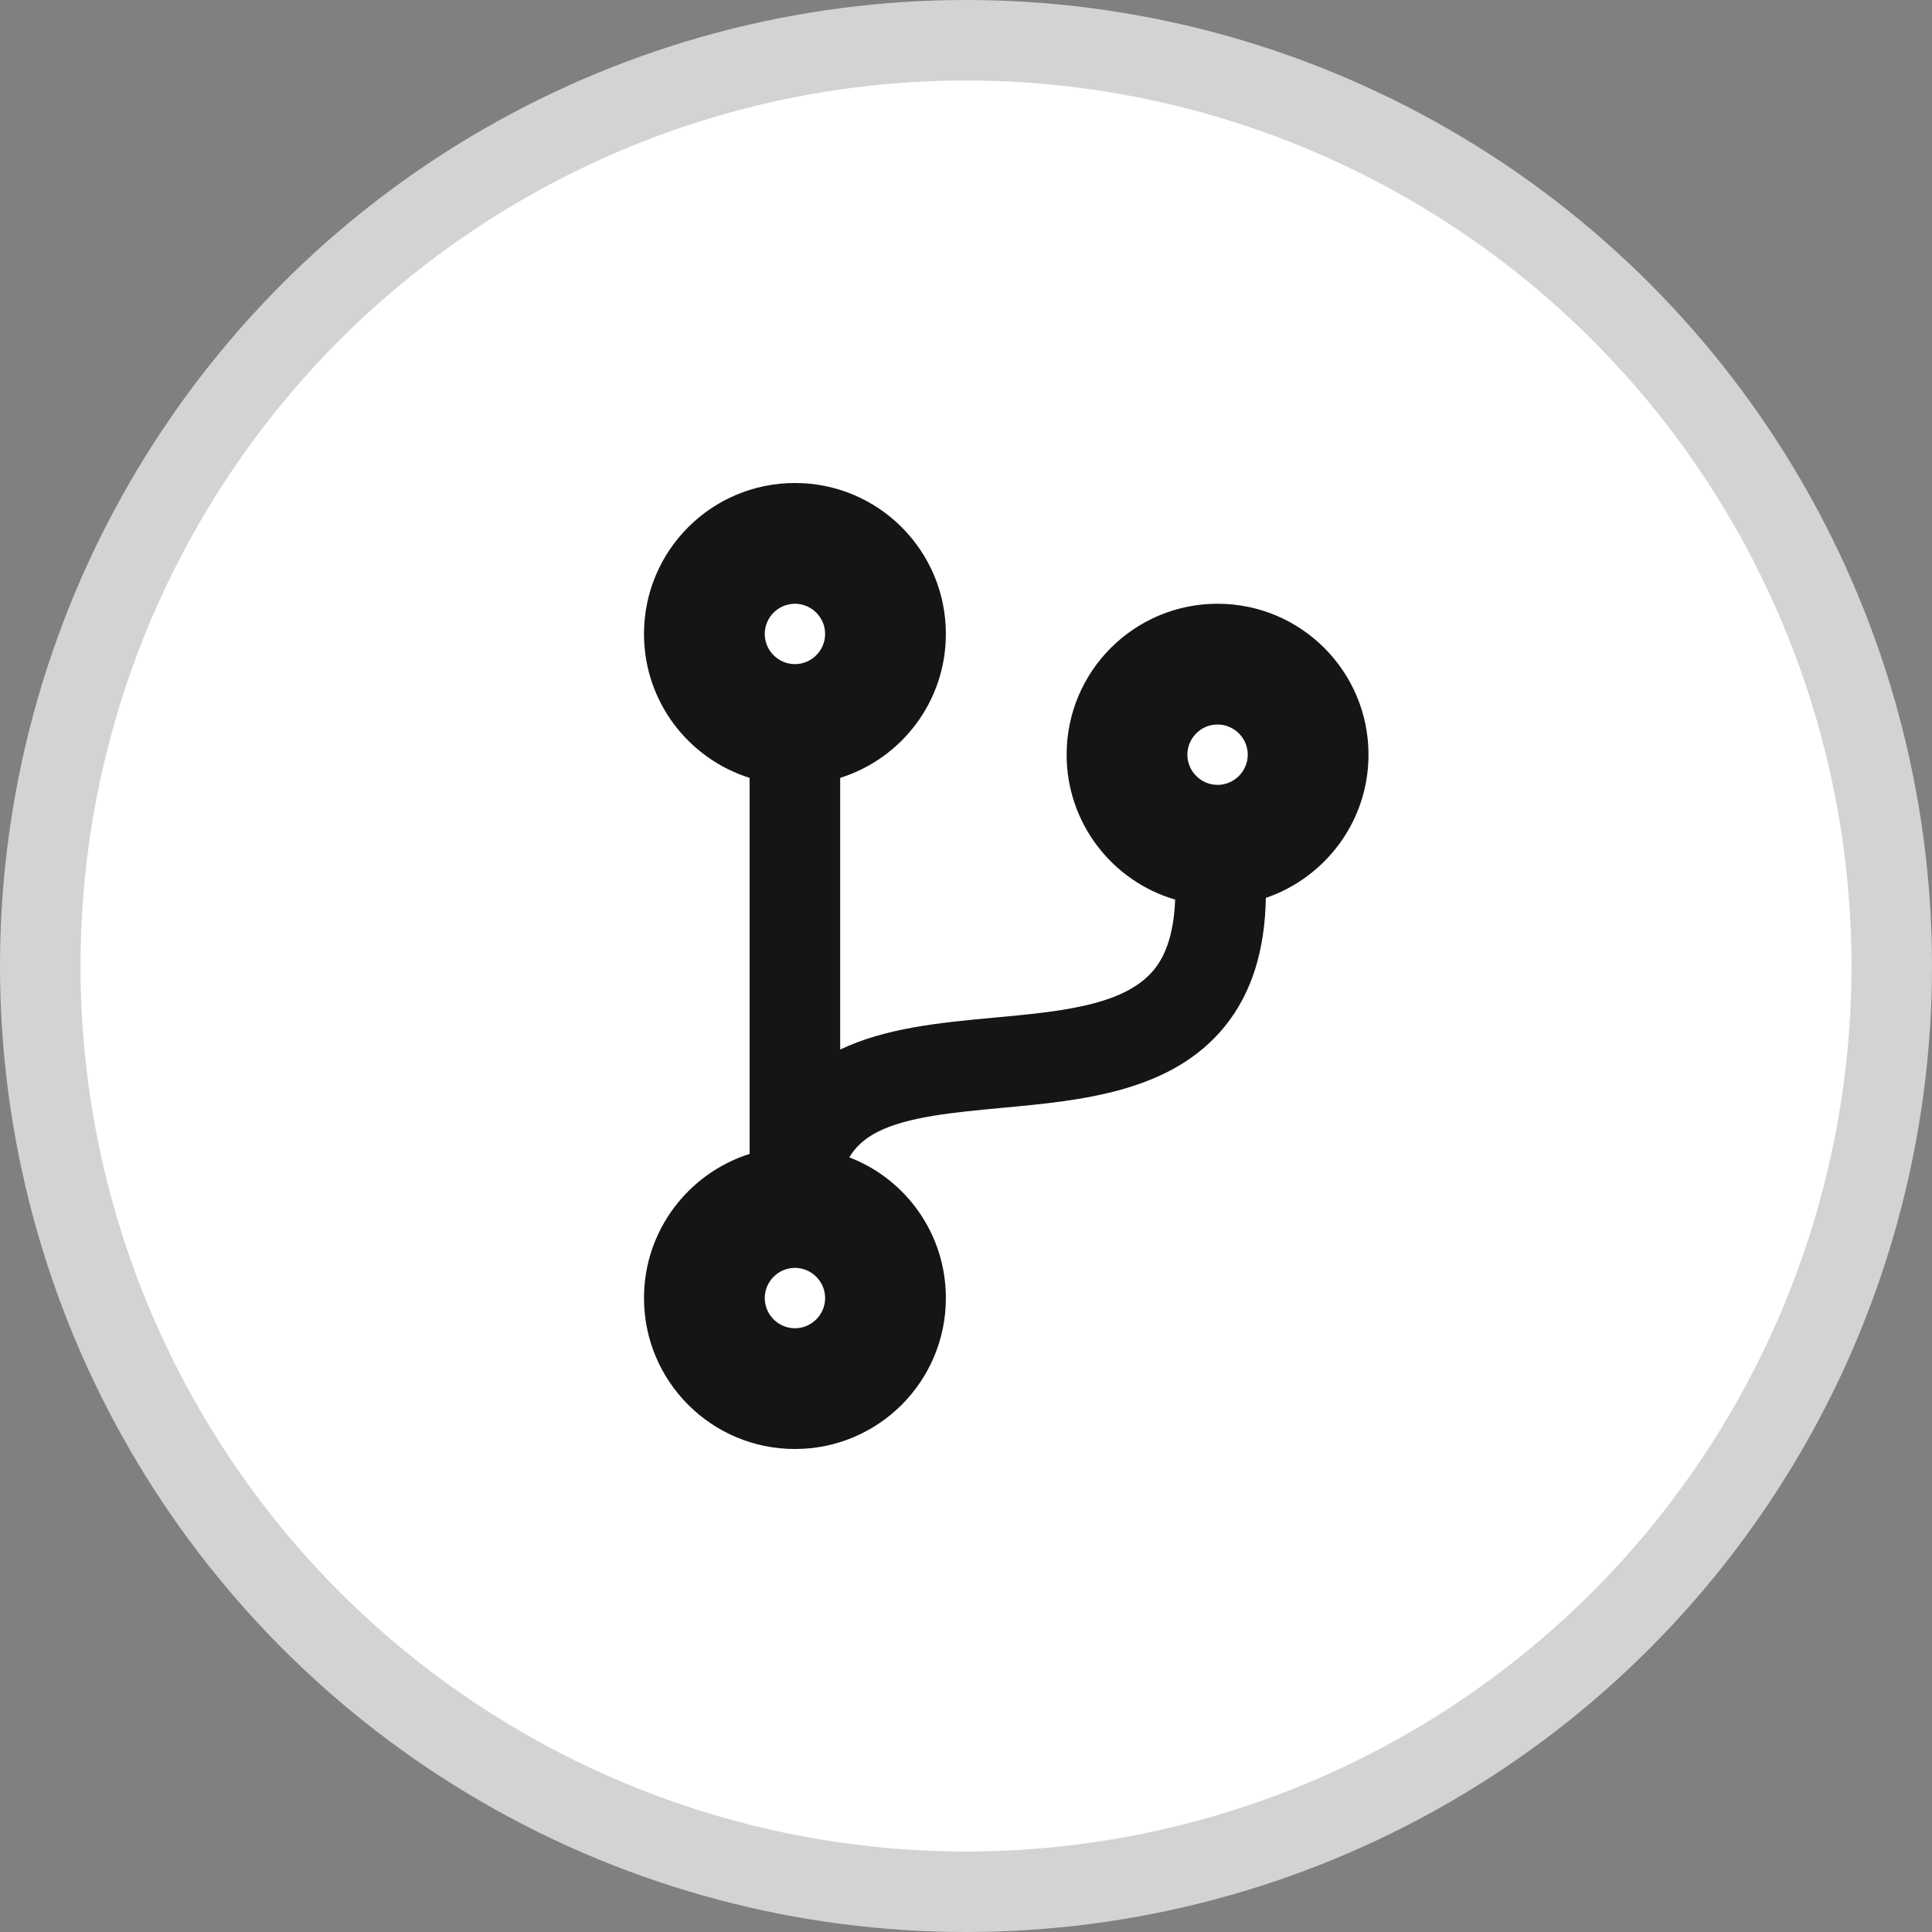 <?xml version="1.0" encoding="UTF-8"?>
<svg width="24px" height="24px" viewBox="0 0 24 24" version="1.1" xmlns="http://www.w3.org/2000/svg" xmlns:xlink="http://www.w3.org/1999/xlink">
    <rect x="0" y="0" width="24" height="24" fill="#808080" stroke="none"/>
    <title>code-branch</title>
    <g id="code-branch" stroke="none" stroke-width="1" fill="none" fill-rule="evenodd">
        <g id="Group-9">
            <circle id="Oval" stroke="#D3D3D3" fill="#FFFFFF" cx="12" cy="12" r="11.5"></circle>
            <g id="Icons-/-2.-Size-sm-/-Actions-/-filter" transform="translate(8, 6)" fill="#151515">
                <path d="M1.875,12 C2.911,12 3.75,11.161 3.75,10.125 C3.75,9.328 3.253,8.646 2.55,8.377 C2.623,8.255 2.733,8.147 2.899,8.062 C3.279,7.87 3.846,7.819 4.448,7.762 C5.437,7.671 6.558,7.566 7.219,6.745 C7.547,6.337 7.713,5.812 7.725,5.154 C8.466,4.901 9,4.2 9,3.375 C9,2.339 8.161,1.5 7.125,1.5 C6.089,1.5 5.25,2.339 5.25,3.375 C5.25,4.228 5.82,4.948 6.598,5.175 C6.584,5.552 6.499,5.843 6.34,6.04 C5.979,6.49 5.184,6.565 4.343,6.642 C3.682,6.703 2.998,6.769 2.437,7.038 L2.437,3.663 C3.199,3.424 3.75,2.714 3.75,1.875 C3.75,0.839 2.911,0 1.875,0 C0.839,0 0,0.839 0,1.875 C0,2.714 0.551,3.424 1.312,3.663 L1.312,8.334 C0.551,8.576 0,9.286 0,10.125 C0,11.161 0.839,12 1.875,12 Z M1.875,2.25 C1.669,2.25 1.5,2.081 1.5,1.875 C1.5,1.669 1.669,1.5 1.875,1.5 C2.081,1.5 2.25,1.669 2.25,1.875 C2.25,2.081 2.081,2.25 1.875,2.25 Z M7.125,3.75 C6.919,3.75 6.75,3.581 6.75,3.375 C6.75,3.169 6.919,3 7.125,3 C7.331,3 7.5,3.169 7.5,3.375 C7.5,3.581 7.331,3.75 7.125,3.75 Z M1.875,10.5 C1.669,10.5 1.5,10.331 1.5,10.125 C1.5,9.919 1.669,9.75 1.875,9.75 C2.081,9.75 2.25,9.919 2.25,10.125 C2.25,10.331 2.081,10.5 1.875,10.5 Z" id="code-branch"></path>
            </g>
        </g>
    </g>
</svg>